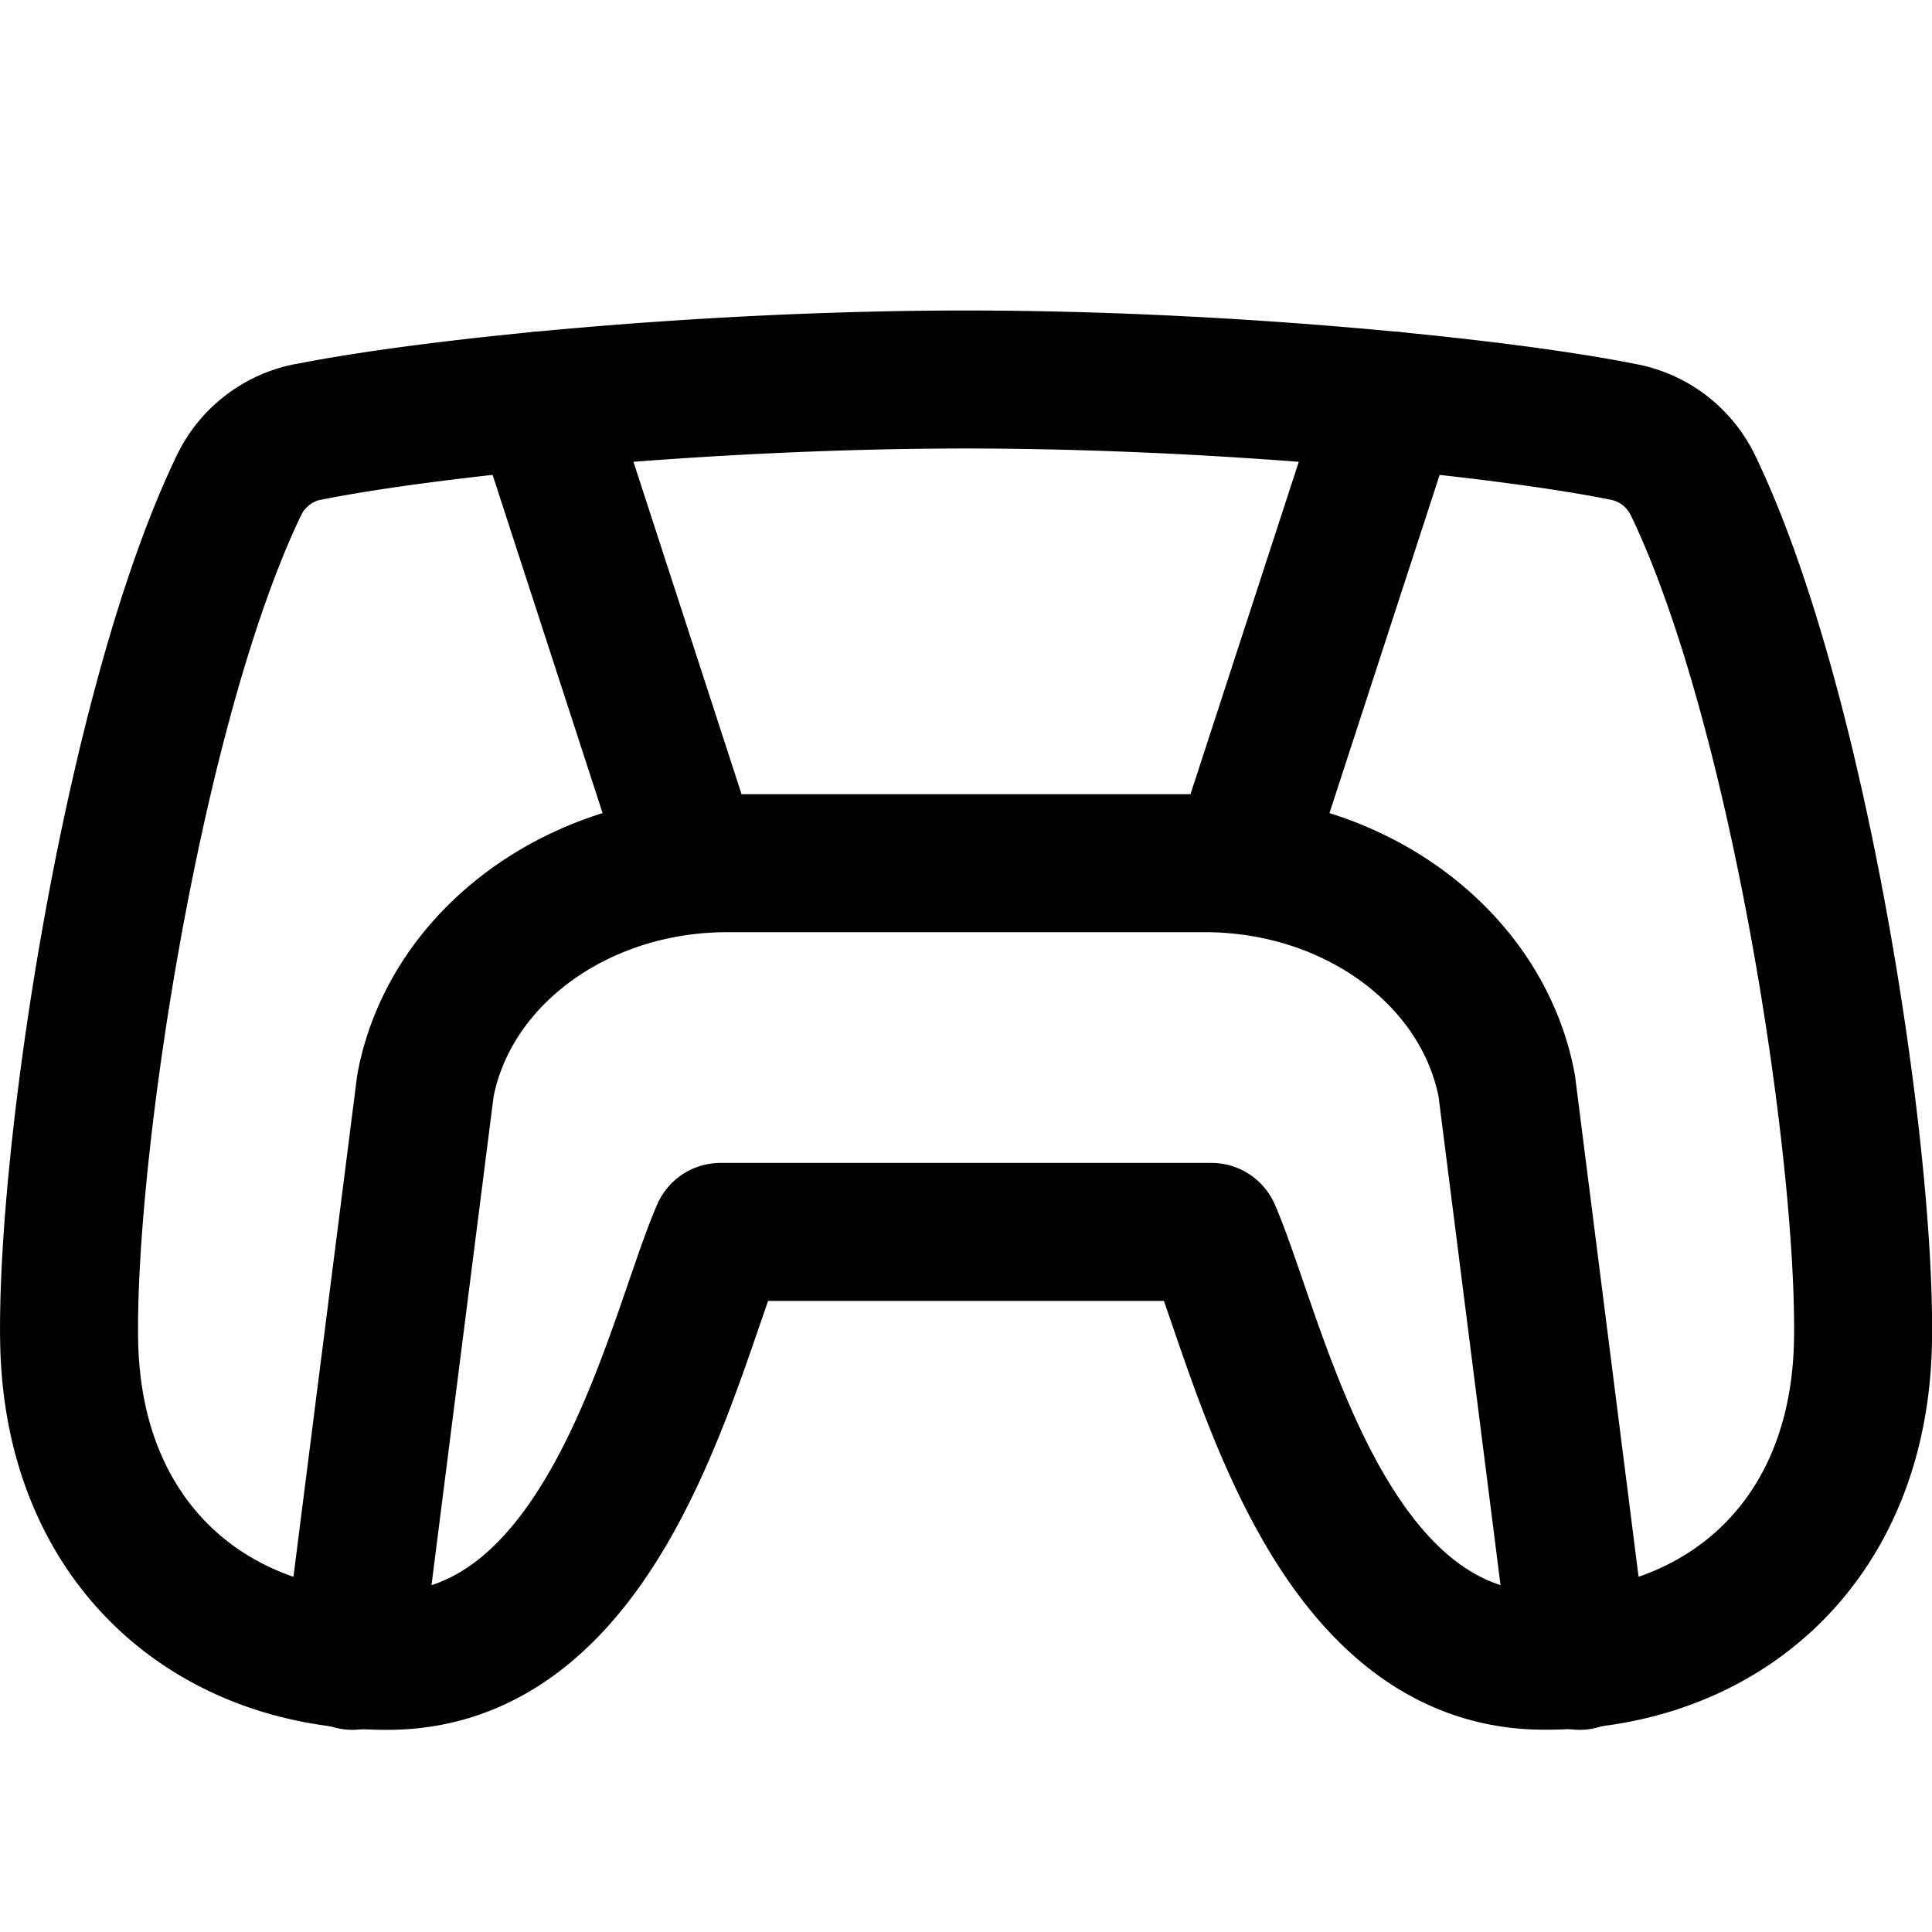 <svg focusable="false" xmlns="http://www.w3.org/2000/svg" fill="none" role="img" aria-label="Icon" viewBox="0 0 14 14">
  <g stroke="currentColor" stroke-linecap="round" stroke-linejoin="round">
    <path d="M2.23 3.131c.892-.18 2.886-.381 4.77-.381 1.884 0 3.878.201 4.77.381.22.044.403.188.5.39.761 1.584 1.252 4.809 1.23 6.193-.024 1.48-1.04 2.33-2.322 2.32-1.599-.01-2.059-2.323-2.399-3.107H5.221c-.34.784-.8 3.097-2.4 3.108-1.281.008-2.297-.841-2.32-2.321C.479 8.33.969 5.104 1.73 3.52a.707.707 0 0 1 .499-.39"/>
    <path d="m2.553 12.035.53-4.17c.177-.93 1.102-1.61 2.186-1.61h3.462c1.084 0 2.009.68 2.187 1.61l.529 4.17m-1.365-9.133L8.99 6.254M3.92 2.902l1.09 3.352"/>
  </g>
</svg>
